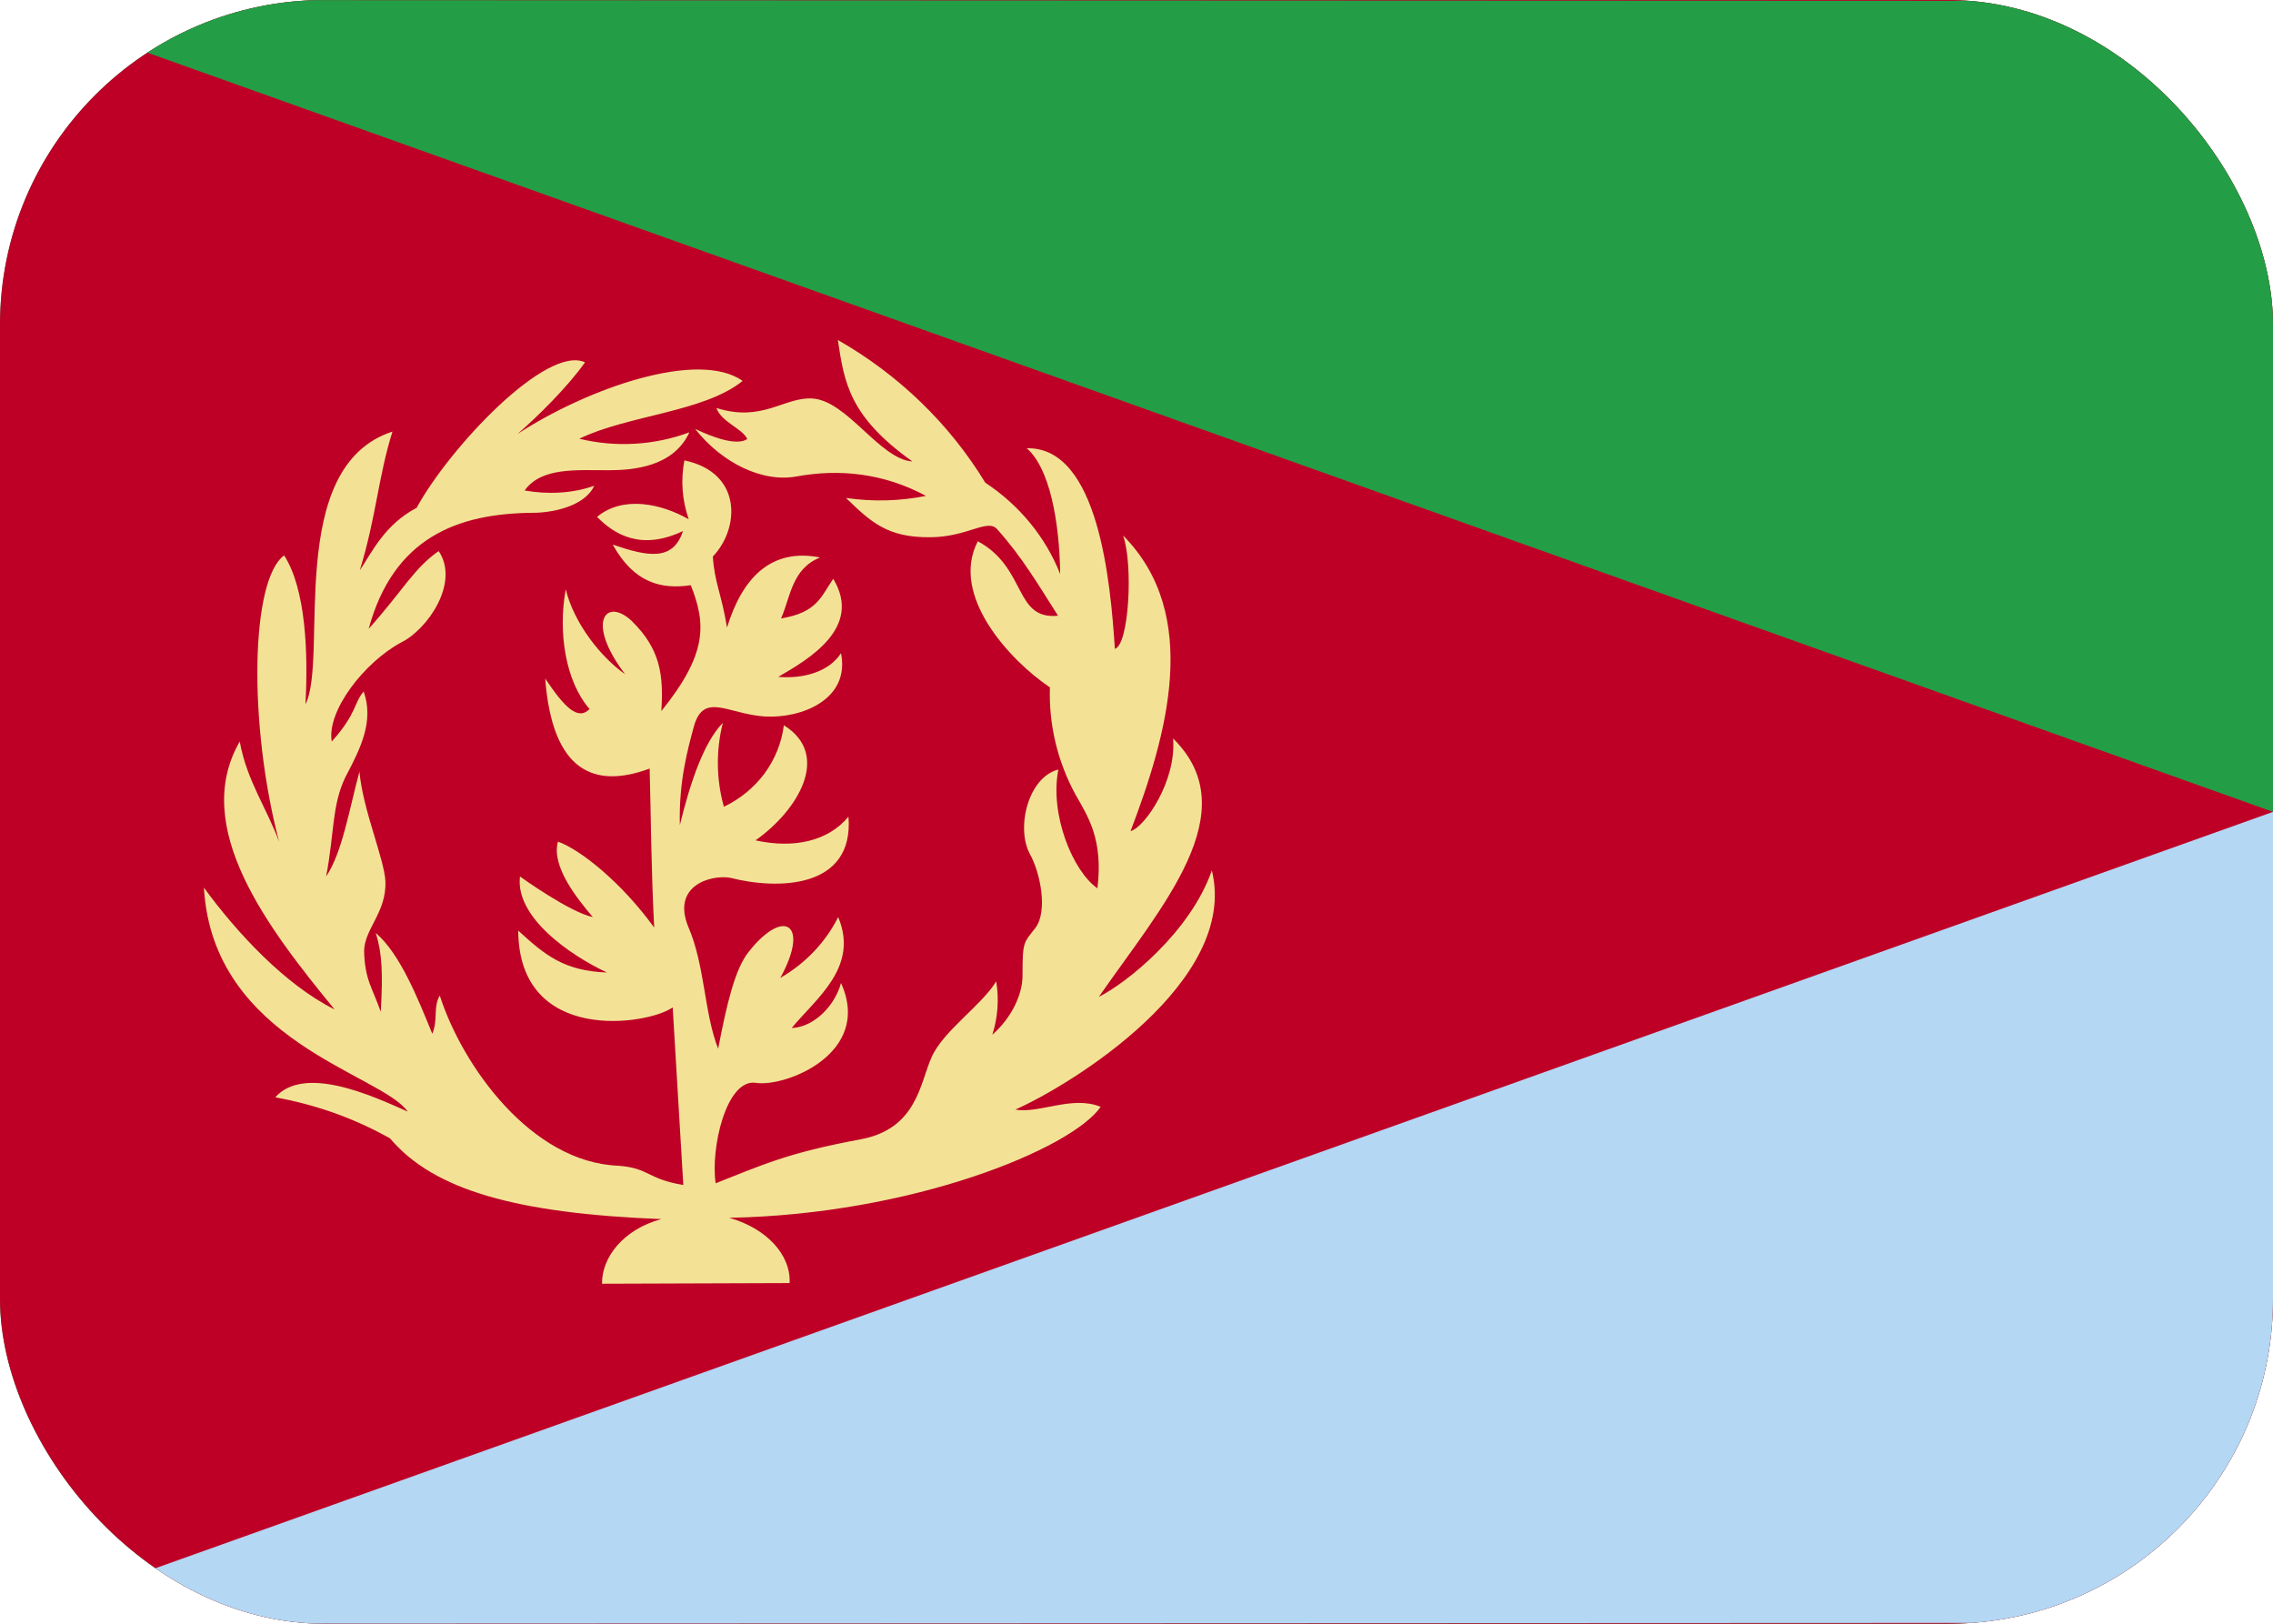 <svg width="21" height="15" viewBox="0 0 21 15" fill="none" xmlns="http://www.w3.org/2000/svg">
<g clip-path="url(#clip0_974_13129)">
<rect width="21" height="15" rx="3" fill="#249F58"/>
<path fill-rule="evenodd" clip-rule="evenodd" d="M0 0H21V15H0V0Z" fill="#BE0027"/>
<path fill-rule="evenodd" clip-rule="evenodd" d="M0 15L21 14.991V7.5L0 15Z" fill="#B4D7F4"/>
<path fill-rule="evenodd" clip-rule="evenodd" d="M0 0L21 0.009V7.5L0 0Z" fill="#239E46"/>
<path fill-rule="evenodd" clip-rule="evenodd" d="M6.11 11.262C5.759 11.356 5.559 11.616 5.562 11.859L7.295 11.853C7.308 11.591 7.081 11.347 6.737 11.25C8.43 11.219 9.9 10.613 10.169 10.225C9.906 10.116 9.598 10.291 9.381 10.25C9.897 10.022 11.449 9.066 11.196 8.041C10.999 8.609 10.409 9.081 10.152 9.209C10.733 8.372 11.524 7.497 10.838 6.822C10.871 7.213 10.576 7.644 10.445 7.678C10.783 6.791 11.101 5.678 10.376 4.947C10.471 5.213 10.431 5.959 10.3 5.994C10.261 5.391 10.152 4.125 9.486 4.141C9.696 4.322 9.788 4.809 9.795 5.303C9.66 4.961 9.418 4.667 9.103 4.459C8.773 3.917 8.305 3.463 7.741 3.141C7.8 3.538 7.849 3.85 8.43 4.263C8.128 4.244 7.826 3.697 7.501 3.681C7.242 3.669 7.042 3.903 6.619 3.769C6.665 3.9 6.861 3.959 6.904 4.056C6.812 4.119 6.599 4.047 6.422 3.962C6.668 4.275 7.045 4.463 7.367 4.4C7.751 4.331 8.161 4.369 8.555 4.581C8.312 4.63 8.062 4.636 7.816 4.6C8.043 4.819 8.194 4.966 8.591 4.963C8.942 4.963 9.129 4.781 9.217 4.894C9.441 5.144 9.588 5.394 9.775 5.688C9.365 5.728 9.49 5.247 9.034 5C8.774 5.5 9.329 6.1 9.7 6.35C9.689 6.692 9.769 7.03 9.933 7.334C10.047 7.537 10.195 7.747 10.139 8.206C9.913 8.05 9.696 7.525 9.778 7.109C9.496 7.181 9.385 7.653 9.516 7.891C9.614 8.069 9.68 8.416 9.568 8.569C9.457 8.713 9.447 8.694 9.447 9.006C9.45 9.188 9.342 9.406 9.168 9.559C9.219 9.399 9.231 9.231 9.204 9.066C9.066 9.291 8.715 9.522 8.607 9.766C8.499 10.006 8.473 10.428 7.951 10.525C7.275 10.65 7.042 10.762 6.612 10.931C6.563 10.619 6.707 9.963 6.983 10.003C7.249 10.047 8.066 9.734 7.77 9.081C7.715 9.287 7.524 9.488 7.314 9.497C7.541 9.222 7.938 8.934 7.744 8.472C7.627 8.705 7.441 8.9 7.209 9.034C7.485 8.534 7.242 8.378 6.914 8.797C6.789 8.956 6.714 9.278 6.635 9.688C6.504 9.356 6.514 8.919 6.359 8.562C6.202 8.178 6.573 8.078 6.747 8.109C7.173 8.219 7.892 8.219 7.839 7.544C7.652 7.772 7.331 7.841 6.98 7.763C7.373 7.487 7.682 6.972 7.242 6.7C7.222 6.859 7.161 7.012 7.065 7.143C6.968 7.275 6.838 7.381 6.688 7.453C6.617 7.2 6.614 6.933 6.678 6.678C6.507 6.853 6.382 7.209 6.281 7.622C6.271 7.216 6.353 6.925 6.412 6.706C6.504 6.391 6.727 6.597 7.068 6.619C7.403 6.638 7.856 6.463 7.77 6.034C7.659 6.206 7.426 6.272 7.19 6.253C7.475 6.088 7.971 5.797 7.698 5.347C7.583 5.516 7.547 5.659 7.216 5.713C7.301 5.525 7.314 5.253 7.577 5.15C7.117 5.059 6.855 5.347 6.717 5.797C6.665 5.484 6.599 5.372 6.586 5.141C6.835 4.881 6.861 4.366 6.323 4.253C6.288 4.435 6.302 4.622 6.363 4.797C6.11 4.653 5.756 4.575 5.516 4.775C5.68 4.941 5.926 5.088 6.31 4.906C6.218 5.188 5.982 5.141 5.661 5.031C5.857 5.384 6.107 5.447 6.382 5.406C6.527 5.769 6.533 6.044 6.11 6.569C6.13 6.244 6.107 6 5.834 5.734C5.598 5.516 5.408 5.744 5.775 6.228C5.552 6.072 5.303 5.759 5.227 5.444C5.155 5.831 5.221 6.291 5.447 6.55C5.339 6.659 5.218 6.537 5.037 6.269C5.103 7.125 5.487 7.291 6.002 7.1C6.015 7.569 6.015 8.003 6.044 8.569C5.746 8.156 5.365 7.85 5.155 7.775C5.09 8.003 5.336 8.306 5.477 8.472C5.263 8.428 4.804 8.097 4.804 8.097C4.758 8.475 5.273 8.828 5.608 8.984C5.214 8.969 5.04 8.828 4.788 8.597C4.794 9.653 5.989 9.469 6.215 9.306L6.313 10.947C5.976 10.891 6.002 10.791 5.713 10.769C4.909 10.738 4.273 9.85 4.063 9.197C4 9.303 4.049 9.416 3.994 9.55C3.862 9.228 3.698 8.812 3.472 8.619C3.531 8.806 3.538 8.997 3.518 9.347C3.439 9.122 3.37 9.05 3.364 8.784C3.367 8.581 3.57 8.431 3.561 8.144C3.551 7.934 3.351 7.478 3.321 7.128C3.223 7.491 3.163 7.872 3.013 8.097C3.088 7.709 3.065 7.441 3.19 7.181C3.334 6.909 3.456 6.662 3.36 6.388C3.268 6.494 3.298 6.591 3.065 6.85C3.016 6.569 3.367 6.116 3.708 5.934C3.948 5.816 4.25 5.384 4.053 5.091C3.826 5.247 3.725 5.453 3.406 5.809C3.636 4.966 4.227 4.741 4.932 4.737C5.086 4.737 5.401 4.684 5.49 4.487C5.293 4.559 5.057 4.569 4.847 4.531C5.001 4.316 5.319 4.344 5.621 4.344C5.854 4.344 6.222 4.312 6.369 3.994C6.045 4.114 5.689 4.135 5.352 4.053C5.802 3.834 6.501 3.809 6.861 3.519C6.451 3.228 5.428 3.587 4.781 4.009C4.962 3.853 5.247 3.572 5.405 3.347C5.05 3.184 4.158 4.128 3.849 4.691C3.554 4.847 3.439 5.097 3.324 5.269C3.478 4.766 3.495 4.4 3.626 3.987C2.625 4.312 3.039 6.081 2.822 6.506C2.848 6.037 2.826 5.441 2.625 5.131C2.317 5.356 2.291 6.678 2.579 7.778C2.474 7.484 2.278 7.209 2.215 6.85C1.756 7.644 2.484 8.584 3.091 9.325C2.632 9.097 2.182 8.609 1.884 8.2C1.966 9.625 3.524 9.919 3.767 10.269C3.439 10.122 2.812 9.834 2.543 10.137C2.917 10.204 3.276 10.332 3.603 10.516C4.01 10.997 4.775 11.209 6.11 11.262Z" fill="#F3E295"/>
</g>
<defs>
<clipPath id="clip0_974_13129">
<rect width="21" height="15" rx="3" fill="white"/>
</clipPath>
</defs>
</svg>
